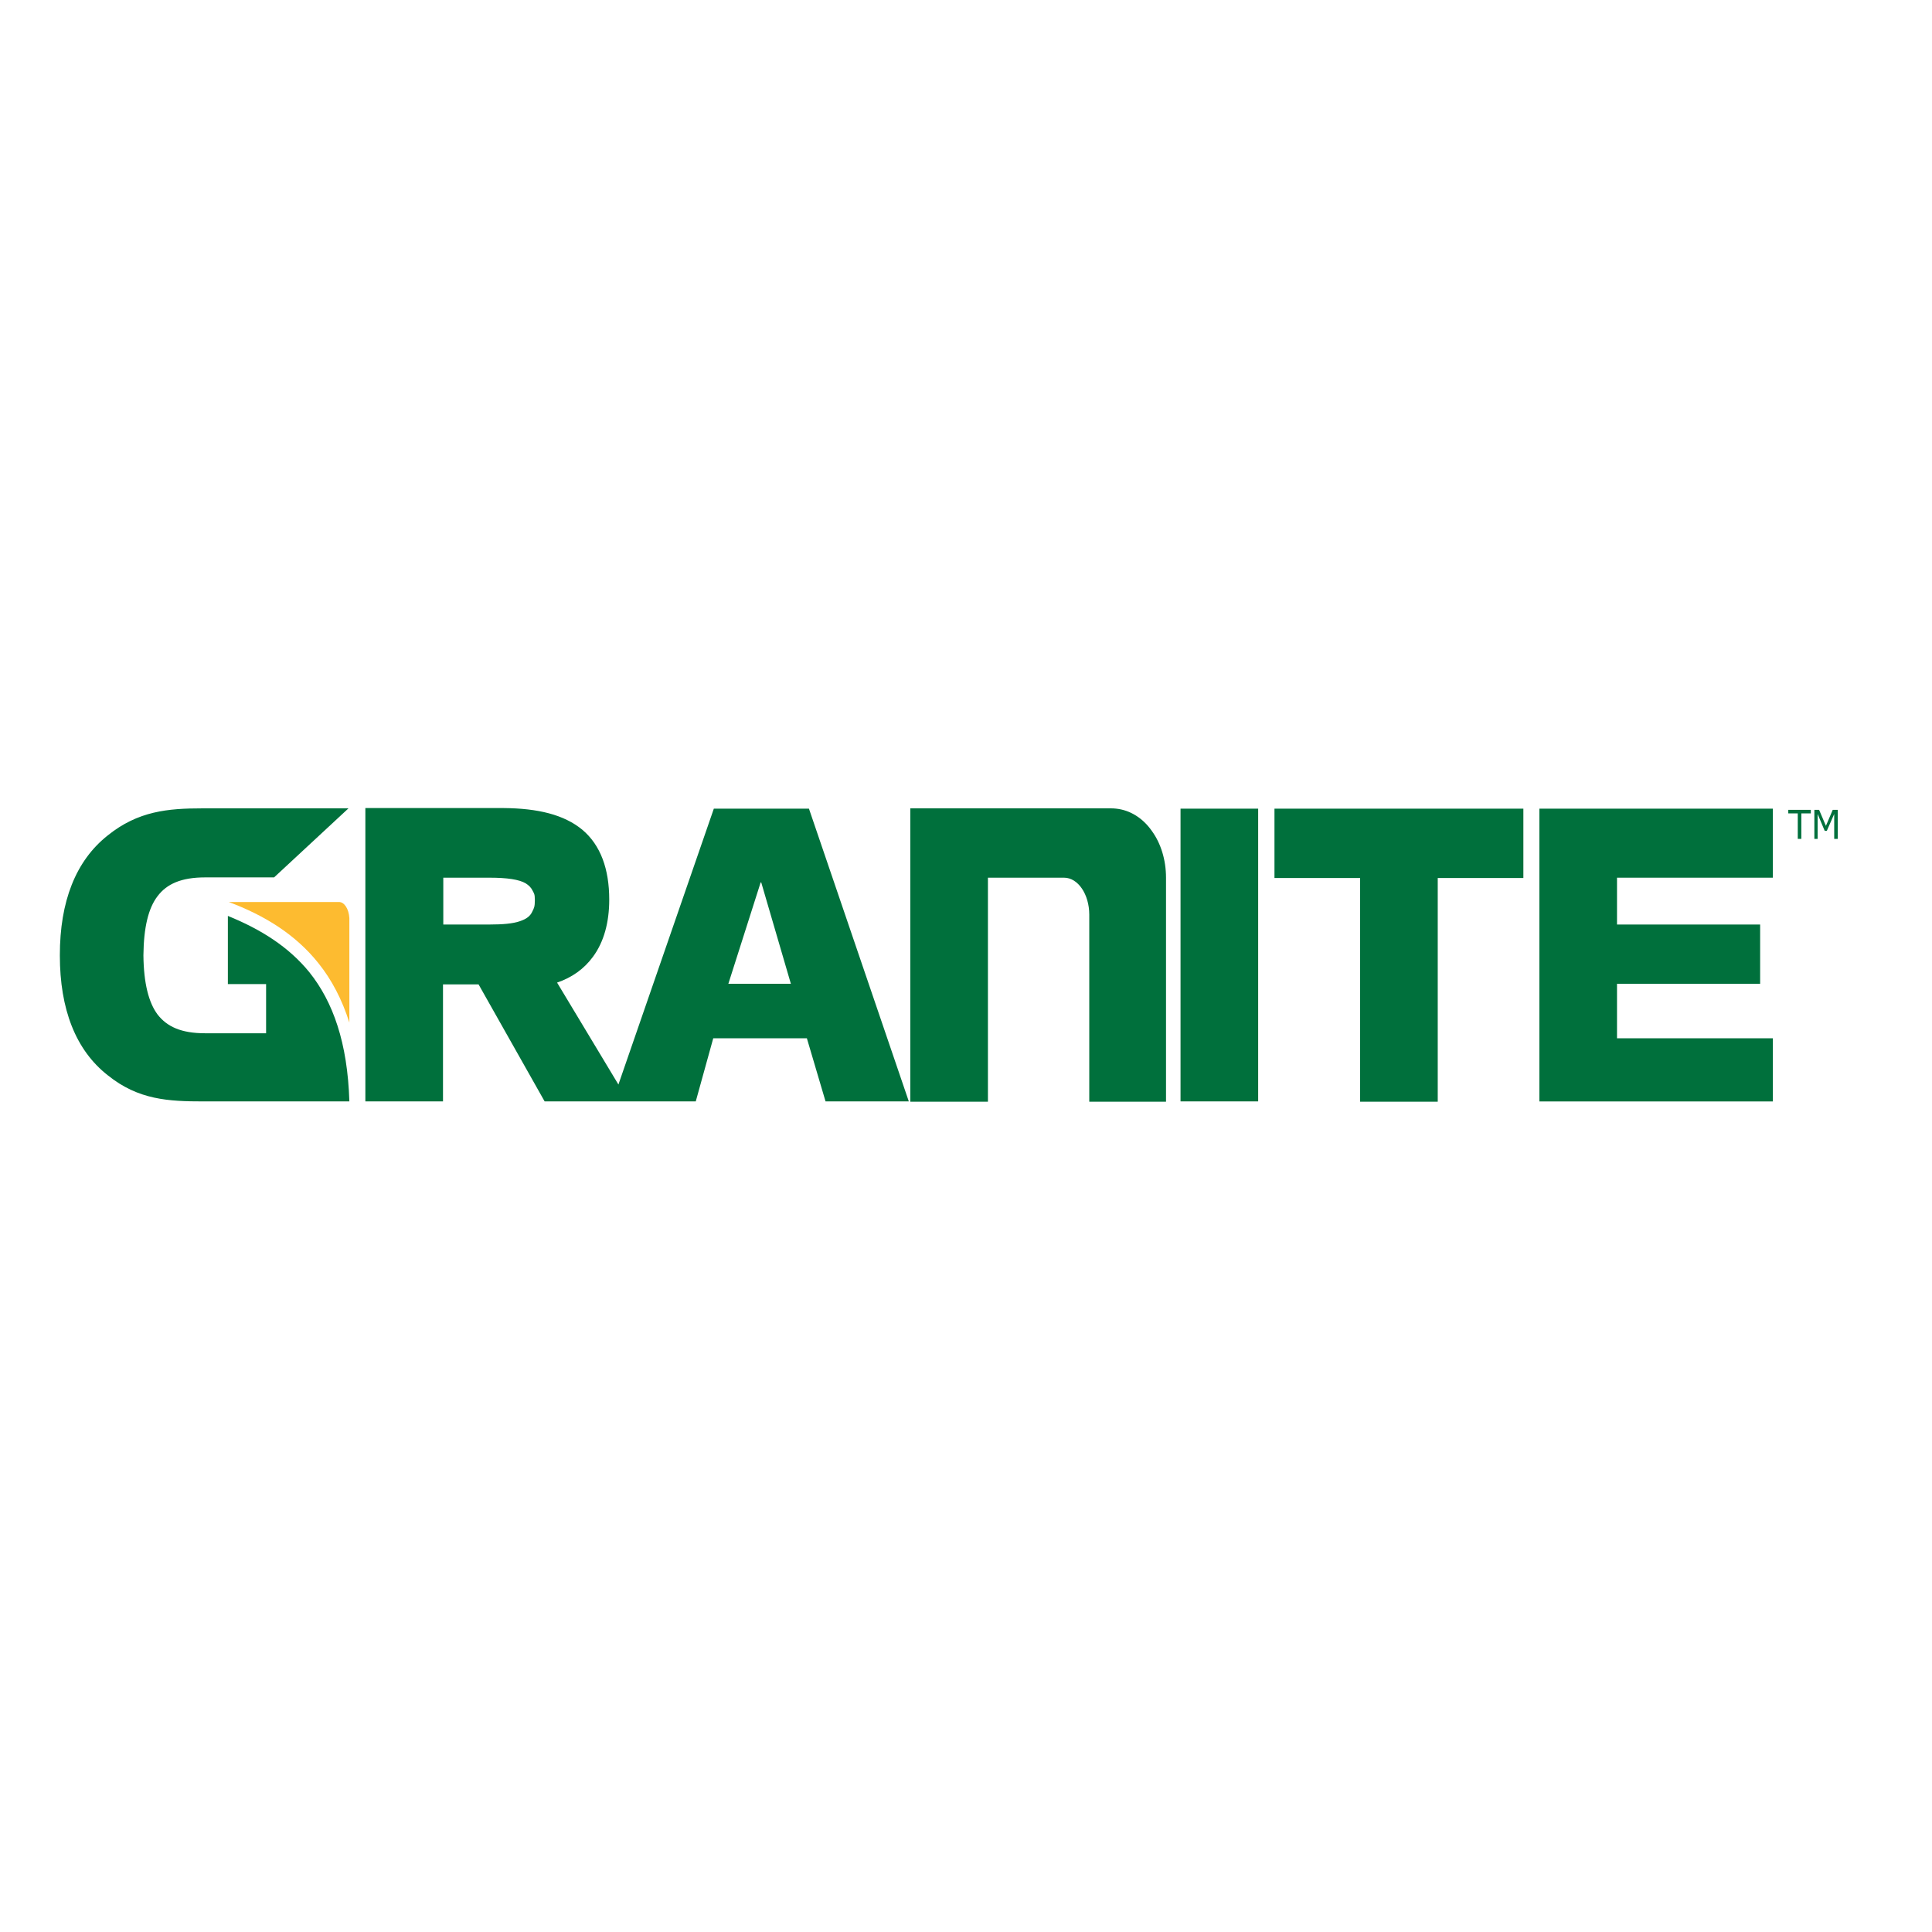 <?xml version="1.0" encoding="utf-8"?>
<!-- Generator: Adobe Illustrator 19.2.1, SVG Export Plug-In . SVG Version: 6.00 Build 0)  -->
<svg version="1.1" id="layer" xmlns="http://www.w3.org/2000/svg" xmlns:xlink="http://www.w3.org/1999/xlink" x="0px" y="0px"
	 viewBox="0 0 652 652" style="enable-background:new 0 0 652 652;" xml:space="preserve">
<style type="text/css">
	.st0{fill:#00703C;}
	.st1{fill:#FDBB30;}
</style>
<g>
	<path class="st0" d="M240.9,272.9l-32.2,93.1L188,331.6c5-1.7,9.1-4.6,12.1-8.7c3.7-5,5.5-11.6,5.5-19.3c0-10.3-2.9-18.4-9.1-23.6
		c-6.2-5.1-15-7.2-26.5-7.3h-46.7v99h26.2v-39.5h12l22.3,39.5h28.4l0,0h22.6l5.9-21.3h31.6l6.3,21.3h28.1L273,272.9H240.9z
		 M179.7,307.5c-0.7,1.6-1.9,2.6-4.3,3.4c-2.3,0.8-5.8,1.1-10.1,1.1h-15.7v-15.8h15.7c5.8,0,9.9,0.6,12.1,1.9
		c1.1,0.7,1.8,1.4,2.3,2.4c0.5,1,0.8,1.1,0.8,3.3C180.5,306,180.2,306.5,179.7,307.5 M245.8,332l10.9-34.2h0.2l10,34.2H245.8z
		 M398.4,371.7h26.2v-98.8h-26.2V371.7z M430.1,296.3H459v75.5h26.2v-75.5h28.9v-23.4h-84V296.3z M598.3,296.3v-23.4h-78.8v98.8
		h78.8v-21.3h-52.6V332h48.3V312h-48.3v-15.8H598.3z M376.7,272.9c-0.7-0.1-1.3-0.1-2-0.1h-67.5v99h26.2v-75.6h25.7
		c4.7,0,8.5,5.6,8.5,12.5v63.1h25.9v-75.6c0-6.1-1.8-11.7-4.8-15.8C385.7,276.1,381.4,273.4,376.7,272.9 M76.9,309.1v23h12.9v16.6
		H69.2c-8,0-12.8-2.2-16-6.3c-3-4-4.7-10.5-4.8-20c0.1-9.5,1.7-16,4.8-20c3.1-4.1,8-6.3,16-6.3l23.3,0l25.1-23.3H68.3
		c-11.6,0-21.7,0.9-31.9,9.1c-10.9,8.6-16.2,22.4-16.2,40.4h0c0,0,0,0.1,0,0.1c0,0,0,0.1,0,0.1h0c0,18,5.3,31.9,16.2,40.4
		c10.3,8.3,20.5,8.8,32.3,8.8h49.2c-0.6-19.8-5.5-33.6-13.5-43.6C97.4,319.5,88,313.6,76.9,309.1"/>
	<path class="st1" d="M107.5,325.1c4.4,5.5,7.9,12.1,10.4,20v-35.3c-0.2-3.1-1.7-5.4-3.5-5.4l-37.2,0
		C89.2,308.9,99.7,315.3,107.5,325.1"/>
</g>
<polygon class="st0" points="611.1,274.5 607.9,274.5 607.9,283.1 606.7,283.1 606.7,274.5 603.5,274.5 603.5,273.3 611.1,273.3 "/>
<polygon class="st0" points="620.2,283.1 619,283.1 619,274.7 616.5,280.4 615.8,280.4 613.4,274.7 613.4,283.1 612.3,283.1 
	612.3,273.3 613.9,273.3 616.2,278.7 618.5,273.3 620.2,273.3 "/>
</svg>
